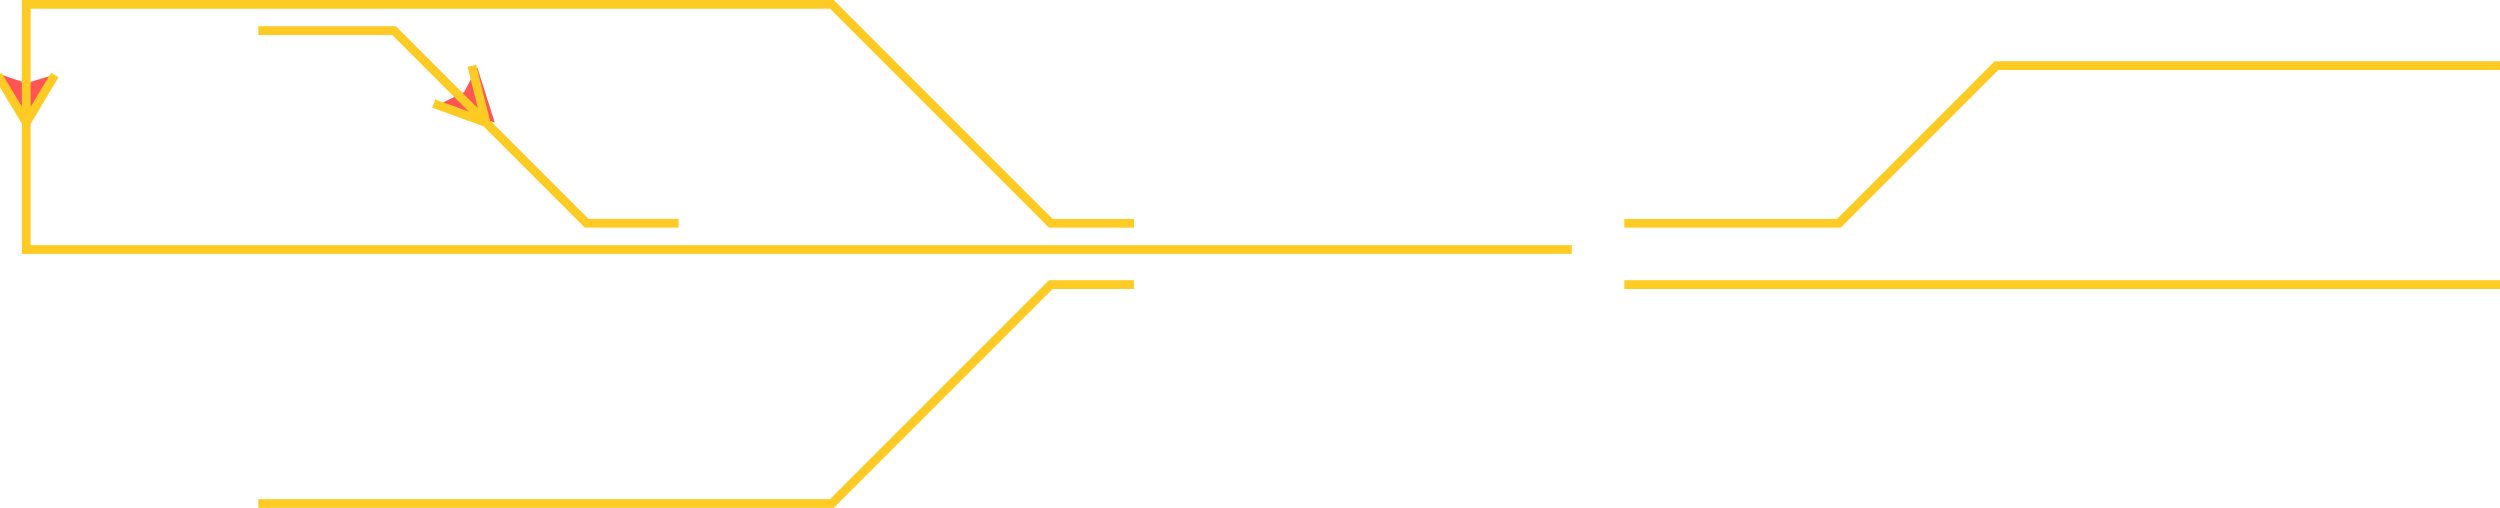 <?xml version="1.0" encoding="UTF-8" standalone="no"?>
<!-- Created with Inkscape (http://www.inkscape.org/) -->

<svg
   width="75.539mm"
   height="15.346mm"
   viewBox="0 0 75.539 15.346"
   version="1.1"
   id="svg1"
   sodipodi:docname="esq1-diagram.svg"
   xmlns:inkscape="http://www.inkscape.org/namespaces/inkscape"
   xmlns:sodipodi="http://sodipodi.sourceforge.net/DTD/sodipodi-0.dtd"
   xmlns="http://www.w3.org/2000/svg"
   xmlns:svg="http://www.w3.org/2000/svg">
  <sodipodi:namedview
     id="namedview1"
     pagecolor="#ffffff"
     bordercolor="#000000"
     borderopacity="0.25"
     inkscape:showpageshadow="2"
     inkscape:pageopacity="0.0"
     inkscape:pagecheckerboard="0"
     inkscape:deskcolor="#d1d1d1"
     inkscape:document-units="mm"
     showgrid="false"
     inkscape:zoom="8.3861558"
     inkscape:cx="23.610341"
     inkscape:cy="31.420833"
     inkscape:window-width="1065"
     inkscape:window-height="1048"
     inkscape:window-maximized="0"
     inkscape:current-layer="layer1" />
  <defs
     id="defs1" />
  <g
     inkscape:label="Layer 1"
     inkscape:groupmode="layer"
     id="layer1"
     transform="translate(-123.56,-175.154)">
    <path
       id="path6-3"
       style="fill:#ff5555;fill-opacity:1;stroke:none;stroke-width:0.265;stroke-linecap:square;stroke-dasharray:none"
       d="m 136.79,178.329 1.72,0.529 -0.529,-1.667 -0.397,0.741 z m -13.229,-0.93 0.794,1.591 0.794,-1.564 -0.794,0.241 z" />
    <path
       id="path5"
       style="fill:none;fill-opacity:1;stroke:#fecb24;stroke-width:0.265;stroke-linecap:square;stroke-dasharray:none;stroke-opacity:1"
       d="m 157.69,183.753 h -2.379 l -6.615,6.615 h -17.198 m 41.275,-6.615 h 26.194 m 0,-6.615 H 183.885 l -4.763,4.763 h -6.35 m -15.079,0 h -2.383 l -6.615,-6.615 h -24.342 l -10e-6,7.408 h 46.567 m -39.423,-6.615 h 3.969 l 5.821,5.821 h 2.646 m -6.085,-4.63 0.397,1.587 -1.455,-0.529 m -13.229,-0.794 0.794,1.323 0.794,-1.323"
       sodipodi:nodetypes="cccccccccccccccccccccccccc" />
  </g>
</svg>

